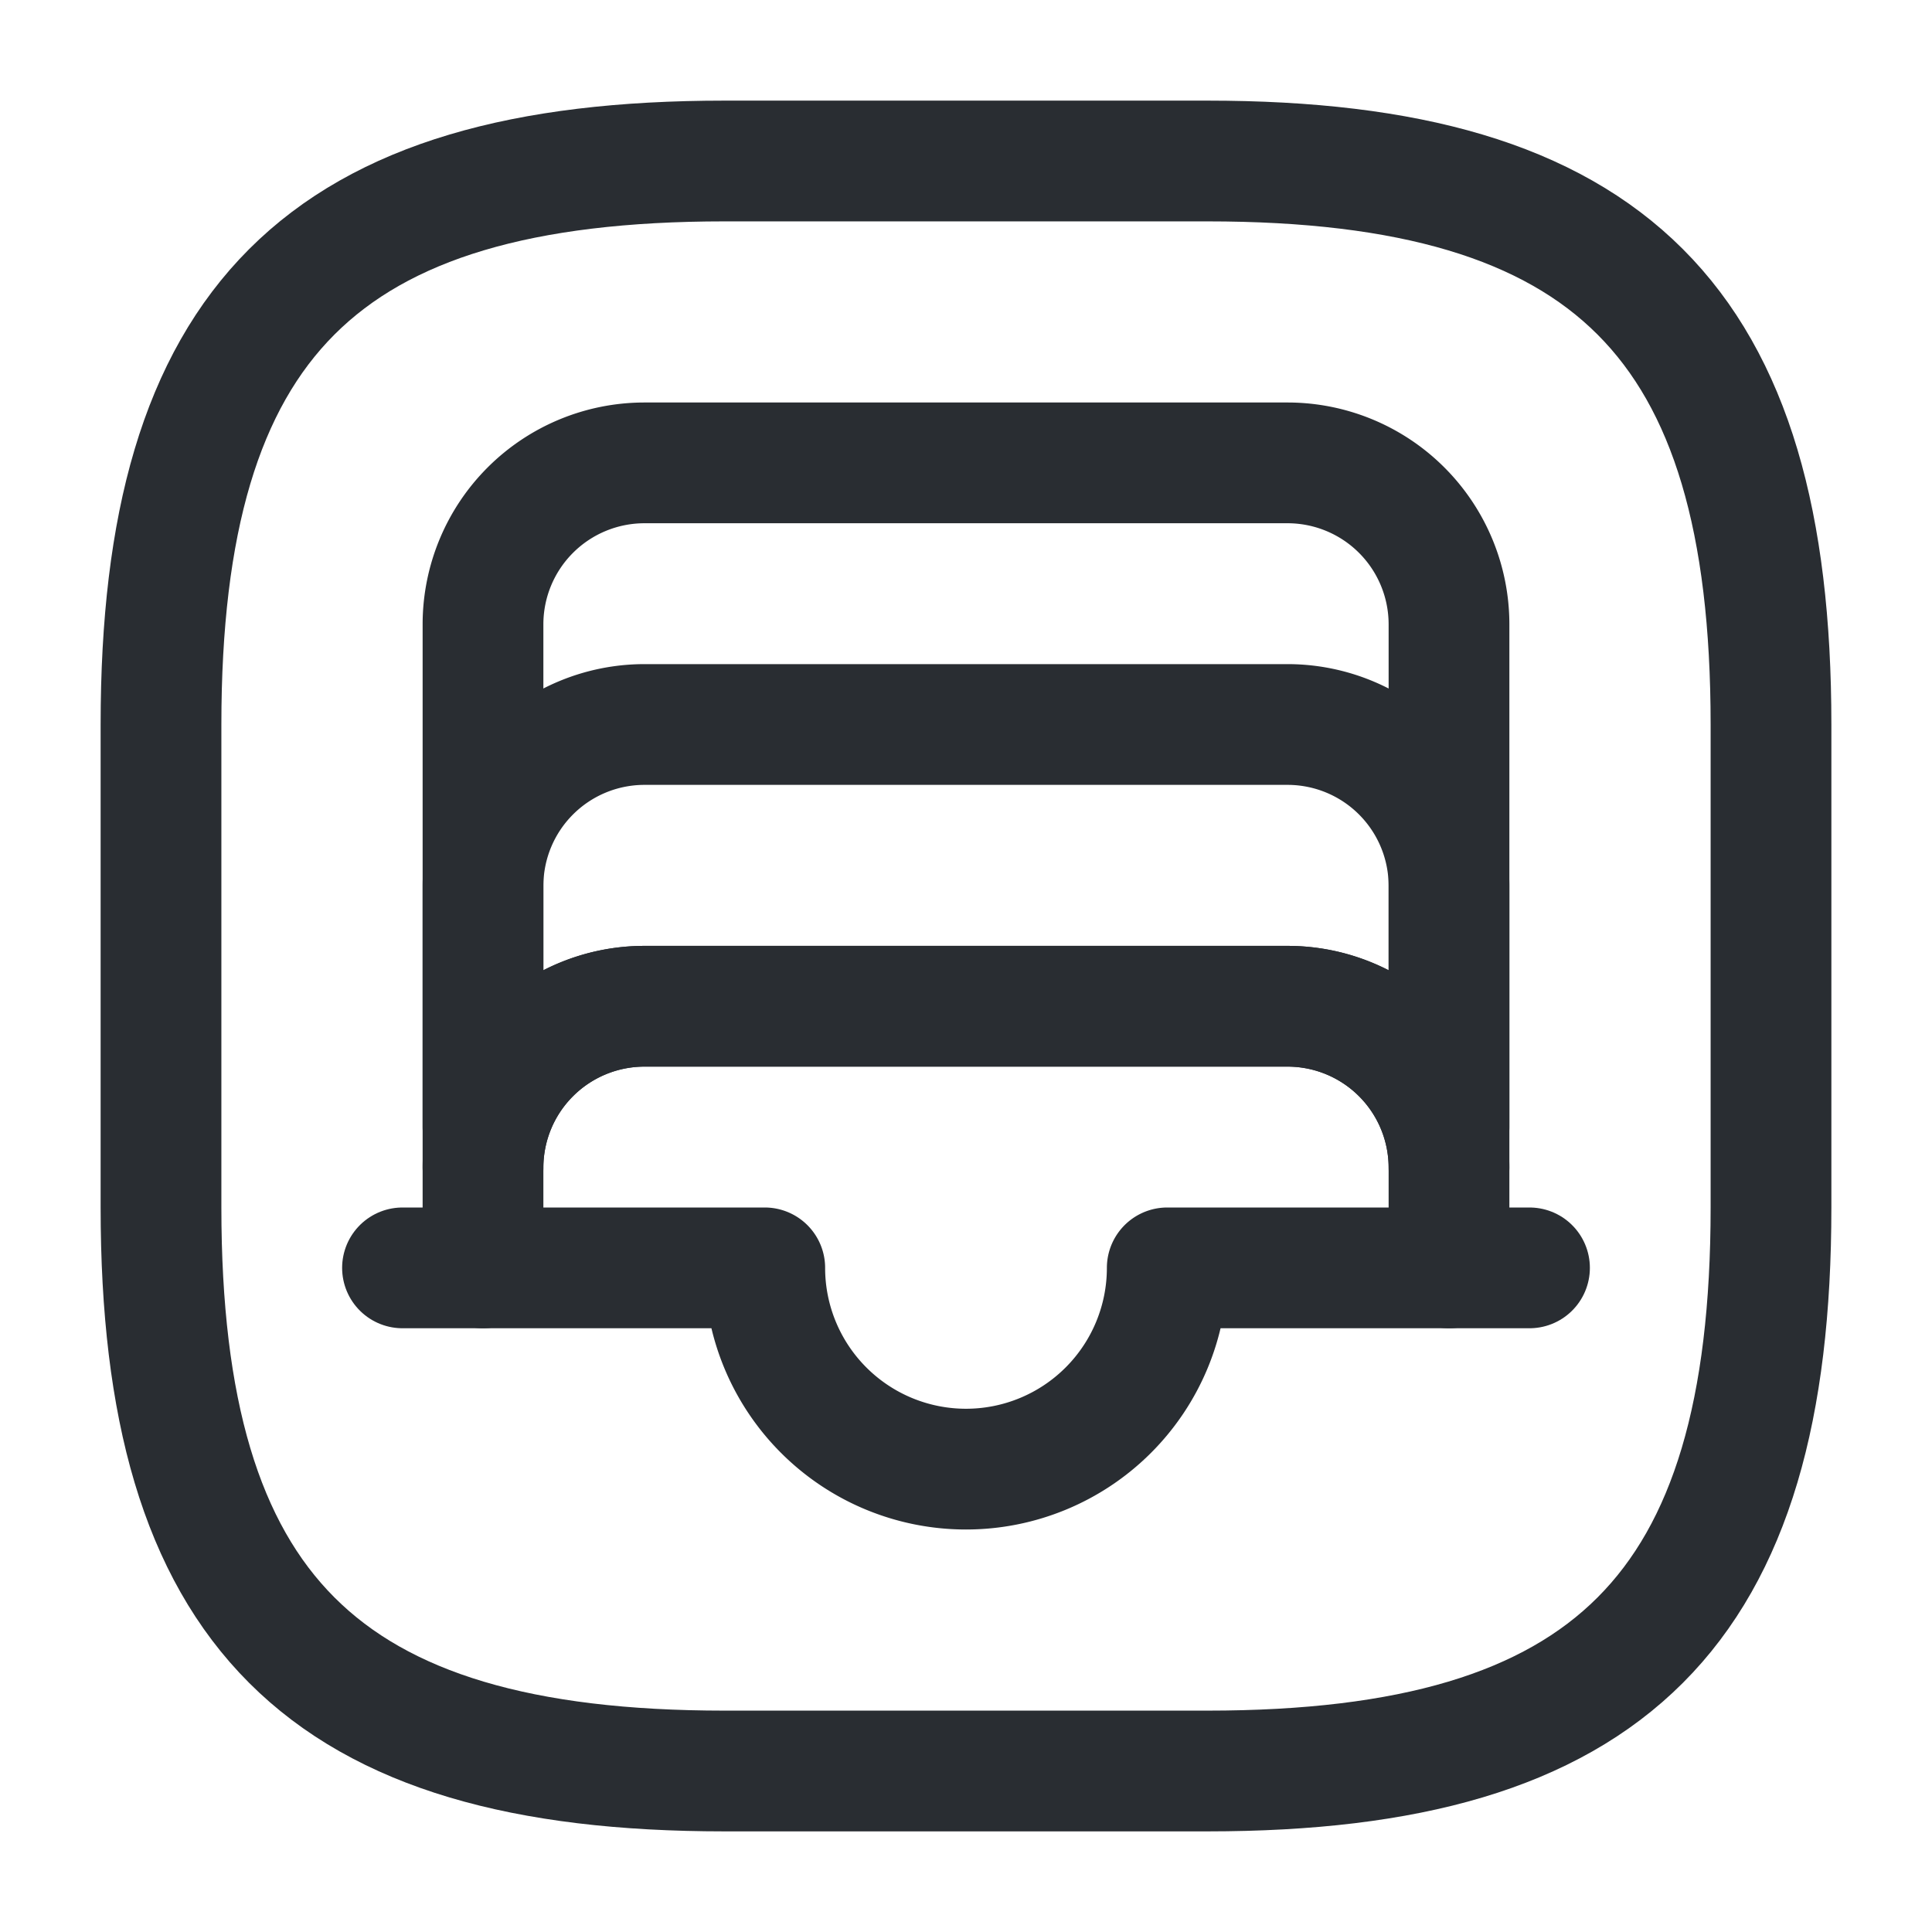 <svg xmlns="http://www.w3.org/2000/svg" width="24" height="24" viewBox="0 0 24 24">
  <g id="archive" transform="translate(-492 -444)">
    <path id="Vector" d="M7,20h6c5,0,7-2,7-7V7c0-5-2-7-7-7H7C2,0,0,2,0,7v6C0,18,2,20,7,20Z" transform="translate(494 446)" fill="none" stroke="#292d32" stroke-linecap="round" stroke-linejoin="round" stroke-width="1.5"/>
    <g id="Group">
      <path id="Vector-2" data-name="Vector" d="M12,2V8.75a2.006,2.006,0,0,0-2-2H2a2.006,2.006,0,0,0-2,2V2A2.006,2.006,0,0,1,2,0h8A2.006,2.006,0,0,1,12,2Z" transform="translate(498 449.75)" fill="none" stroke="#292d32" stroke-linecap="round" stroke-linejoin="round" stroke-width="1.5"/>
      <path id="Vector-3" data-name="Vector" d="M1,0H0" transform="translate(510 459.75)" fill="none" stroke="#292d32" stroke-linecap="round" stroke-linejoin="round" stroke-width="1.5"/>
      <path id="Vector-4" data-name="Vector" d="M1,0H0" transform="translate(497 459.75)" fill="none" stroke="#292d32" stroke-linecap="round" stroke-linejoin="round" stroke-width="1.5"/>
    </g>
    <path id="Vector-5" data-name="Vector" d="M12,5V2a2.006,2.006,0,0,0-2-2H2A2.006,2.006,0,0,0,0,2V5" transform="translate(498 453)" fill="none" stroke="#292d32" stroke-linecap="round" stroke-linejoin="round" stroke-width="1.5"/>
    <path id="Vector-6" data-name="Vector" d="M12,2V3.25H8.5a2.5,2.5,0,0,1-5,0H0V2A2.006,2.006,0,0,1,2,0h8A2.006,2.006,0,0,1,12,2Z" transform="translate(498 456.5)" fill="none" stroke="#292d32" stroke-linecap="round" stroke-linejoin="round" stroke-width="1.5"/>
    <path id="Vector-7" data-name="Vector" d="M0,0H24V24H0Z" transform="translate(492 444)" fill="none" opacity="0"/>
  </g>
</svg>
